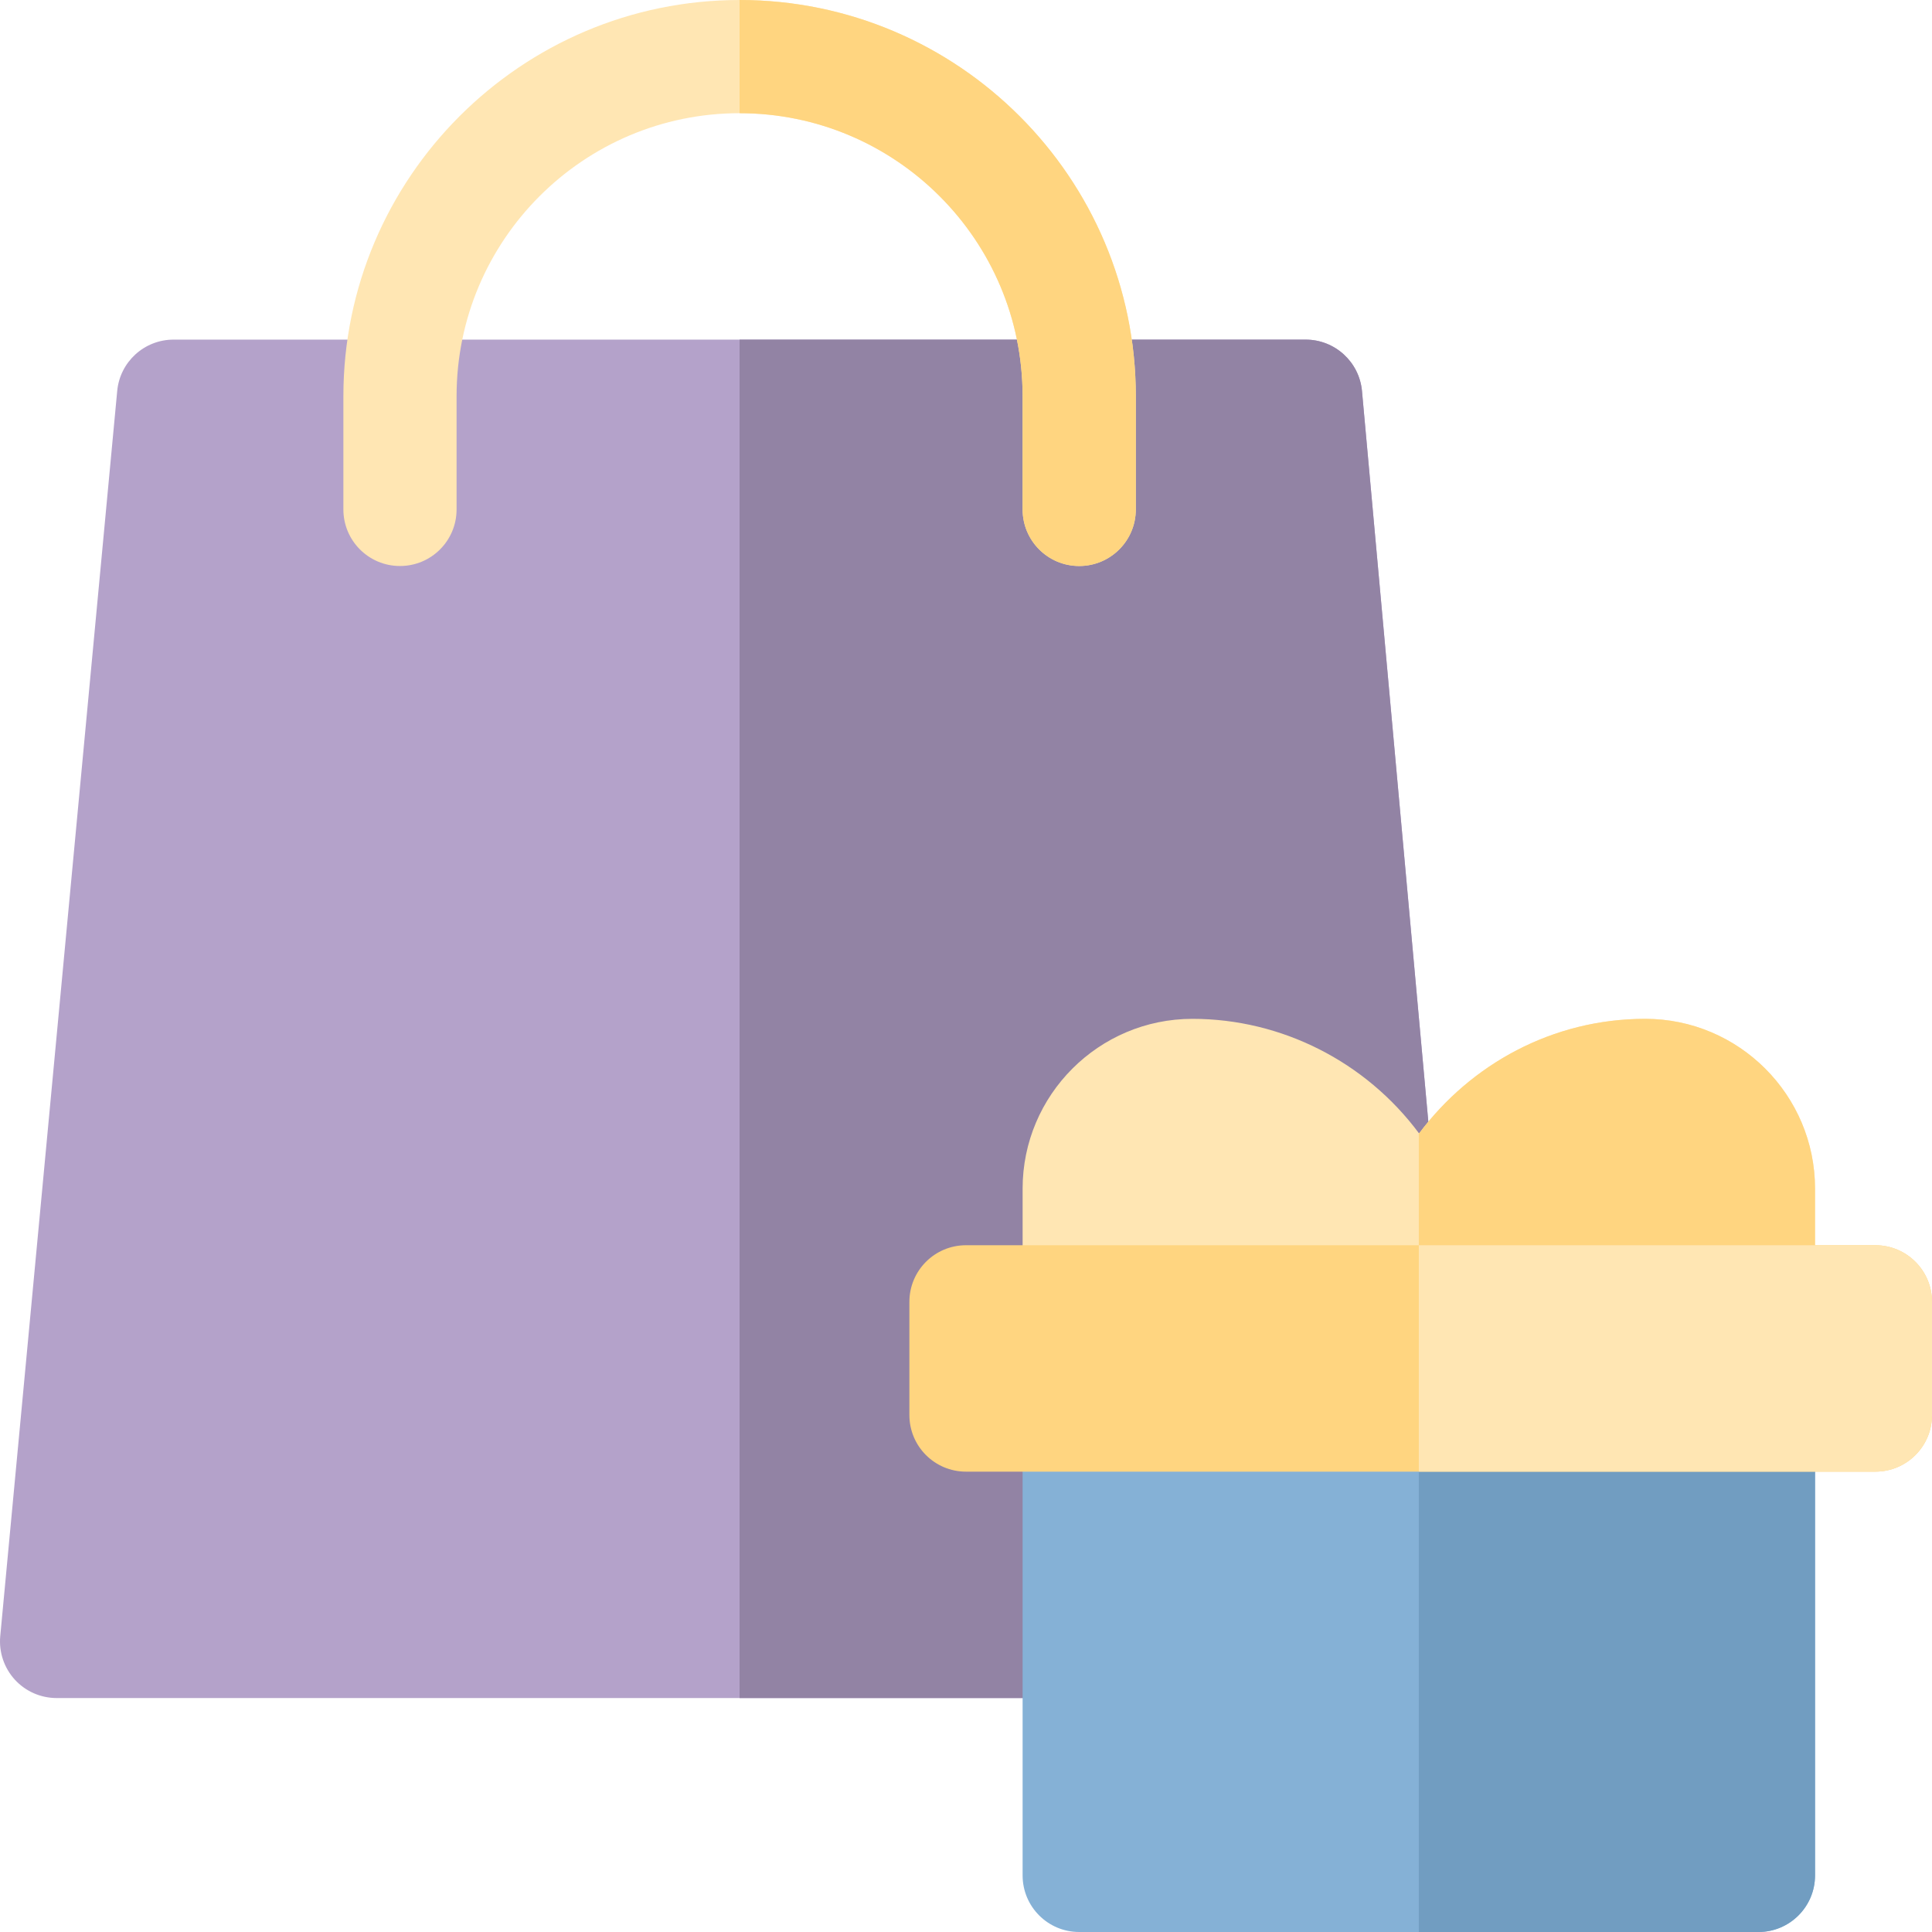 <svg width="83" height="83" viewBox="0 0 83 83" fill="none" xmlns="http://www.w3.org/2000/svg">
<g clip-path="url(#clip0)">
<path d="M46.363 72.949H2.432C1.748 72.949 1.098 72.662 0.637 72.159C0.176 71.653 -0.052 70.978 0.01 70.297L5.035 16.801C5.149 15.549 6.198 14.59 7.457 14.59H56.09C57.349 14.59 58.398 15.549 58.512 16.801L61.528 50.017C61.627 51.109 60.982 52.133 59.956 52.515C58.935 52.898 57.771 52.546 57.135 51.66C55.767 49.766 53.559 48.633 51.227 48.633C49.887 48.633 48.795 49.723 48.795 51.065V55.928C48.795 57.272 47.707 58.359 46.363 58.359H43.932V63.223H46.363C47.707 63.223 48.795 64.31 48.795 65.654V70.518C48.795 71.862 47.707 72.949 46.363 72.949Z" fill="#B4A2CA"/>
<path d="M56.09 14.59H31.773V72.949H46.363C47.707 72.949 48.795 71.862 48.795 70.518V65.654C48.795 64.31 47.707 63.223 46.363 63.223H43.932V58.359H46.363C47.707 58.359 48.795 57.272 48.795 55.928V51.065C48.795 49.723 49.887 48.633 51.227 48.633C53.559 48.633 55.767 49.766 57.135 51.66C57.771 52.546 58.935 52.898 59.956 52.515C60.981 52.133 61.627 51.109 61.528 50.017L58.512 16.801C58.398 15.549 57.349 14.59 56.09 14.59Z" fill="#9283A4"/>
<path d="M75.543 83H46.363C45.019 83 43.932 81.912 43.932 80.568V60.791C43.932 59.447 45.019 58.359 46.363 58.359H75.543C76.887 58.359 77.975 59.447 77.975 60.791V80.568C77.975 81.912 76.887 83 75.543 83Z" fill="#85B1D6"/>
<path d="M75.543 58.359H60.953V83H75.543C76.887 83 77.975 81.912 77.975 80.568V60.791C77.975 59.447 76.887 58.359 75.543 58.359Z" fill="#719DC1"/>
<path d="M70.68 43.77C66.694 43.77 63.183 45.723 60.965 48.694C58.682 45.617 55.06 43.77 51.227 43.77C47.204 43.77 43.932 47.042 43.932 51.065V55.928C43.932 57.272 45.019 58.359 46.363 58.359H60.953H75.543C76.887 58.359 77.975 57.272 77.975 55.928V51.065C77.975 47.042 74.702 43.77 70.68 43.77Z" fill="#FFE6B3"/>
<path d="M70.68 43.77C66.694 43.77 63.183 45.723 60.965 48.694C60.961 48.689 60.956 48.686 60.953 48.682V58.359H75.543C76.887 58.359 77.975 57.272 77.975 55.928V51.065C77.975 47.042 74.702 43.77 70.68 43.77Z" fill="#FFD580"/>
<path d="M46.363 24.316C45.019 24.316 43.932 23.229 43.932 21.885V17.021C43.932 10.318 38.479 4.863 31.773 4.863C25.067 4.863 19.615 10.318 19.615 17.021V21.885C19.615 23.229 18.528 24.316 17.184 24.316C15.839 24.316 14.752 23.229 14.752 21.885V17.021C14.752 7.637 22.389 0 31.773 0C41.158 0 48.795 7.637 48.795 17.021V21.885C48.795 23.229 47.707 24.316 46.363 24.316Z" fill="#FFE6B3"/>
<path d="M80.568 63.223H41.5C40.156 63.223 39.068 62.135 39.068 60.791V55.928C39.068 54.584 40.156 53.496 41.5 53.496H80.568C81.912 53.496 83 54.584 83 55.928V60.791C83 62.135 81.912 63.223 80.568 63.223Z" fill="#FFD580"/>
<path d="M80.568 53.496H60.953V63.223H80.568C81.912 63.223 83 62.135 83 60.791V55.928C83 54.584 81.912 53.496 80.568 53.496Z" fill="#FFE6B3"/>
<path d="M43.932 17.021V21.885C43.932 23.229 45.019 24.316 46.363 24.316C47.707 24.316 48.795 23.229 48.795 21.885V17.021C48.795 7.637 41.158 0 31.773 0V4.863C38.479 4.863 43.932 10.318 43.932 17.021Z" fill="#FFD580"/>
</g>
<defs>
<clipPath id="clip0">
<rect width="83" height="83" fill="white"/>
</clipPath>
</defs>
</svg>
